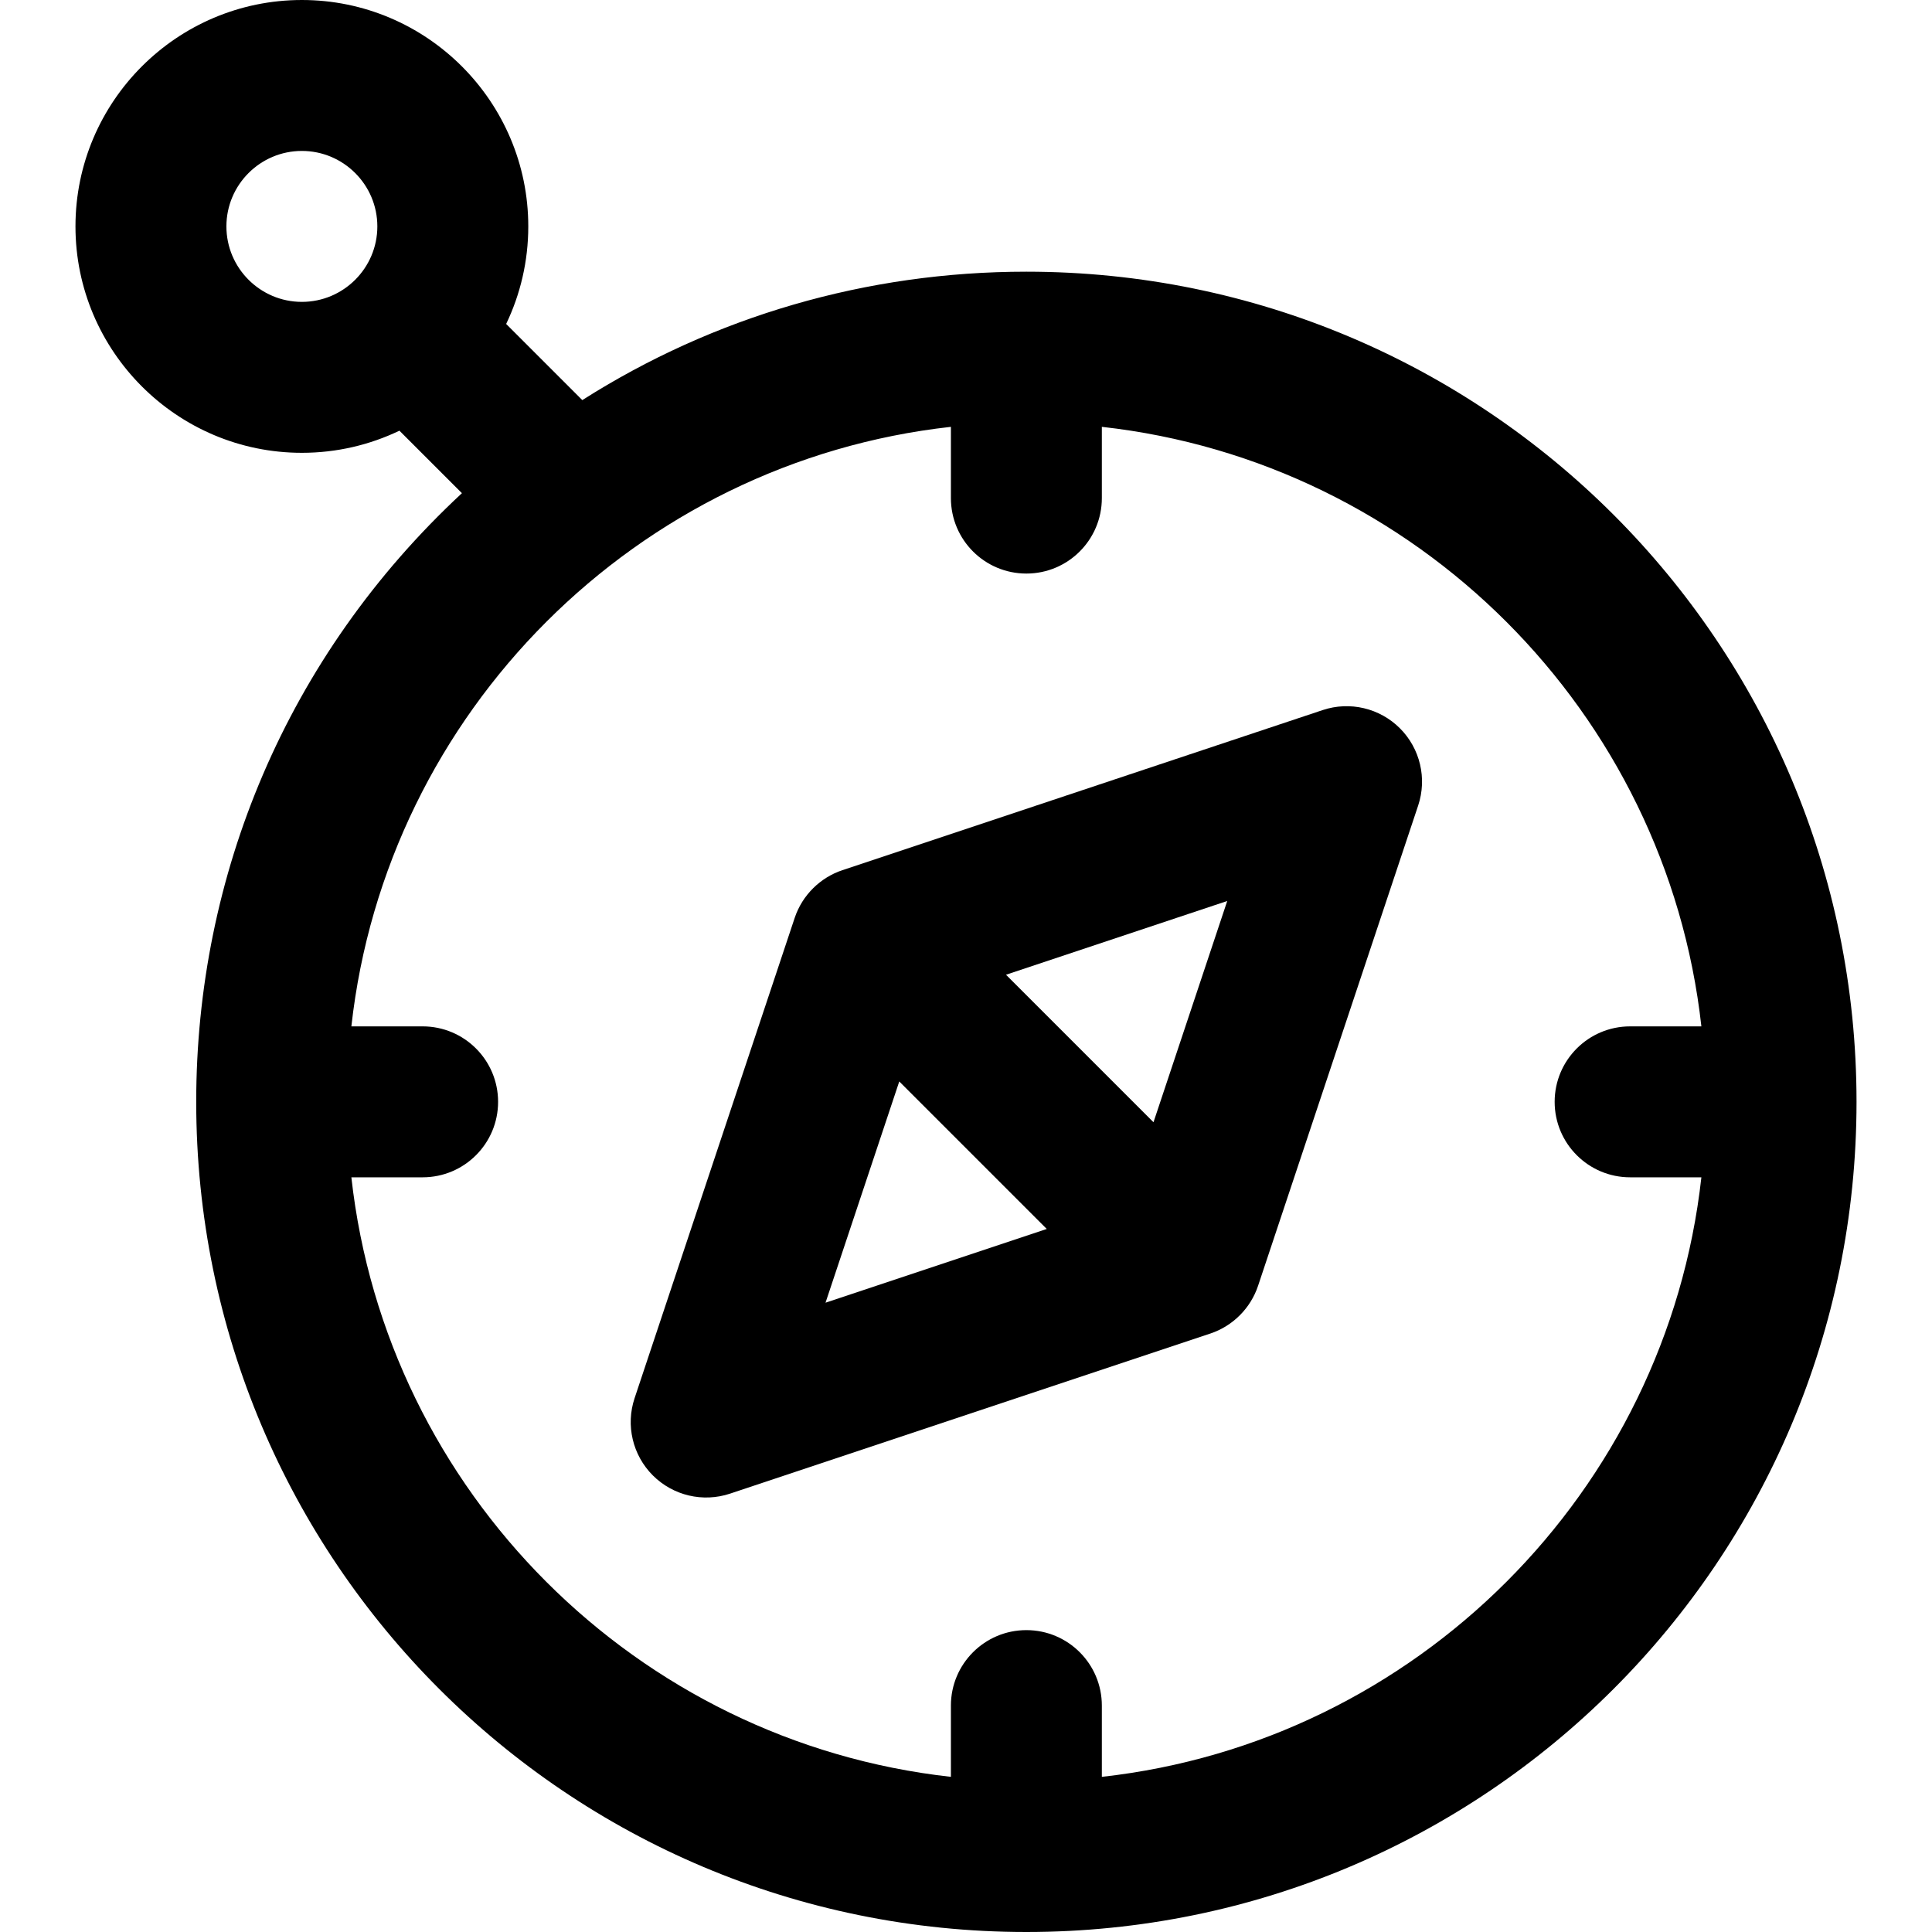 <svg id="Capa_1" enable-background="new 0 0 512 512" height="512" viewBox="0 0 512 512" width="512" xmlns="http://www.w3.org/2000/svg"><g><path d="m272 72c-42.32 0-82.813 11.871-117.683 34.032l-20.18-20.18c3.755-7.833 5.863-16.601 5.863-25.852 0-33.084-26.916-60-60-60s-60 26.916-60 60 26.916 60 60 60c9.251 0 18.019-2.108 25.852-5.864l16.562 16.562c-46.689 43.374-70.414 101.639-70.414 161.302 0 121.587 98.395 220 220 220 121.59 0 220-98.398 220-220 0-121.587-98.395-220-220-220zm-212-12c0-11.028 8.972-20 20-20s20 8.972 20 20-8.972 20-20 20-20-8.972-20-20zm232 410.883v-18.883c0-11.046-8.954-20-20-20s-20 8.954-20 20v18.883c-83.304-9.252-149.631-75.578-158.883-158.883h18.883c11.046 0 20-8.954 20-20s-8.954-20-20-20h-18.883c9.252-83.305 75.578-149.631 158.883-158.883v18.883c0 11.046 8.954 20 20 20s20-8.954 20-20v-18.883c83.304 9.252 149.631 75.578 158.883 158.883h-18.883c-11.046 0-20 8.954-20 20s8.954 20 20 20h18.883c-9.252 83.305-75.579 149.631-158.883 158.883z"/><path d="m350.529 188.174-127.279 42.427c-5.836 1.945-10.636 6.601-12.649 12.649l-42.427 127.279c-2.396 7.187-.525 15.11 4.831 20.467 5.386 5.385 13.319 7.215 20.467 4.832l127.279-42.426c5.985-1.995 10.682-6.744 12.649-12.649l42.427-127.279c2.396-7.187.525-15.11-4.831-20.467s-13.279-7.229-20.467-4.833zm-44.842 109.228-39.087-39.088 58.631-19.544zm-67.373-10.803 39.087 39.088-58.631 19.544z"/></g></svg>